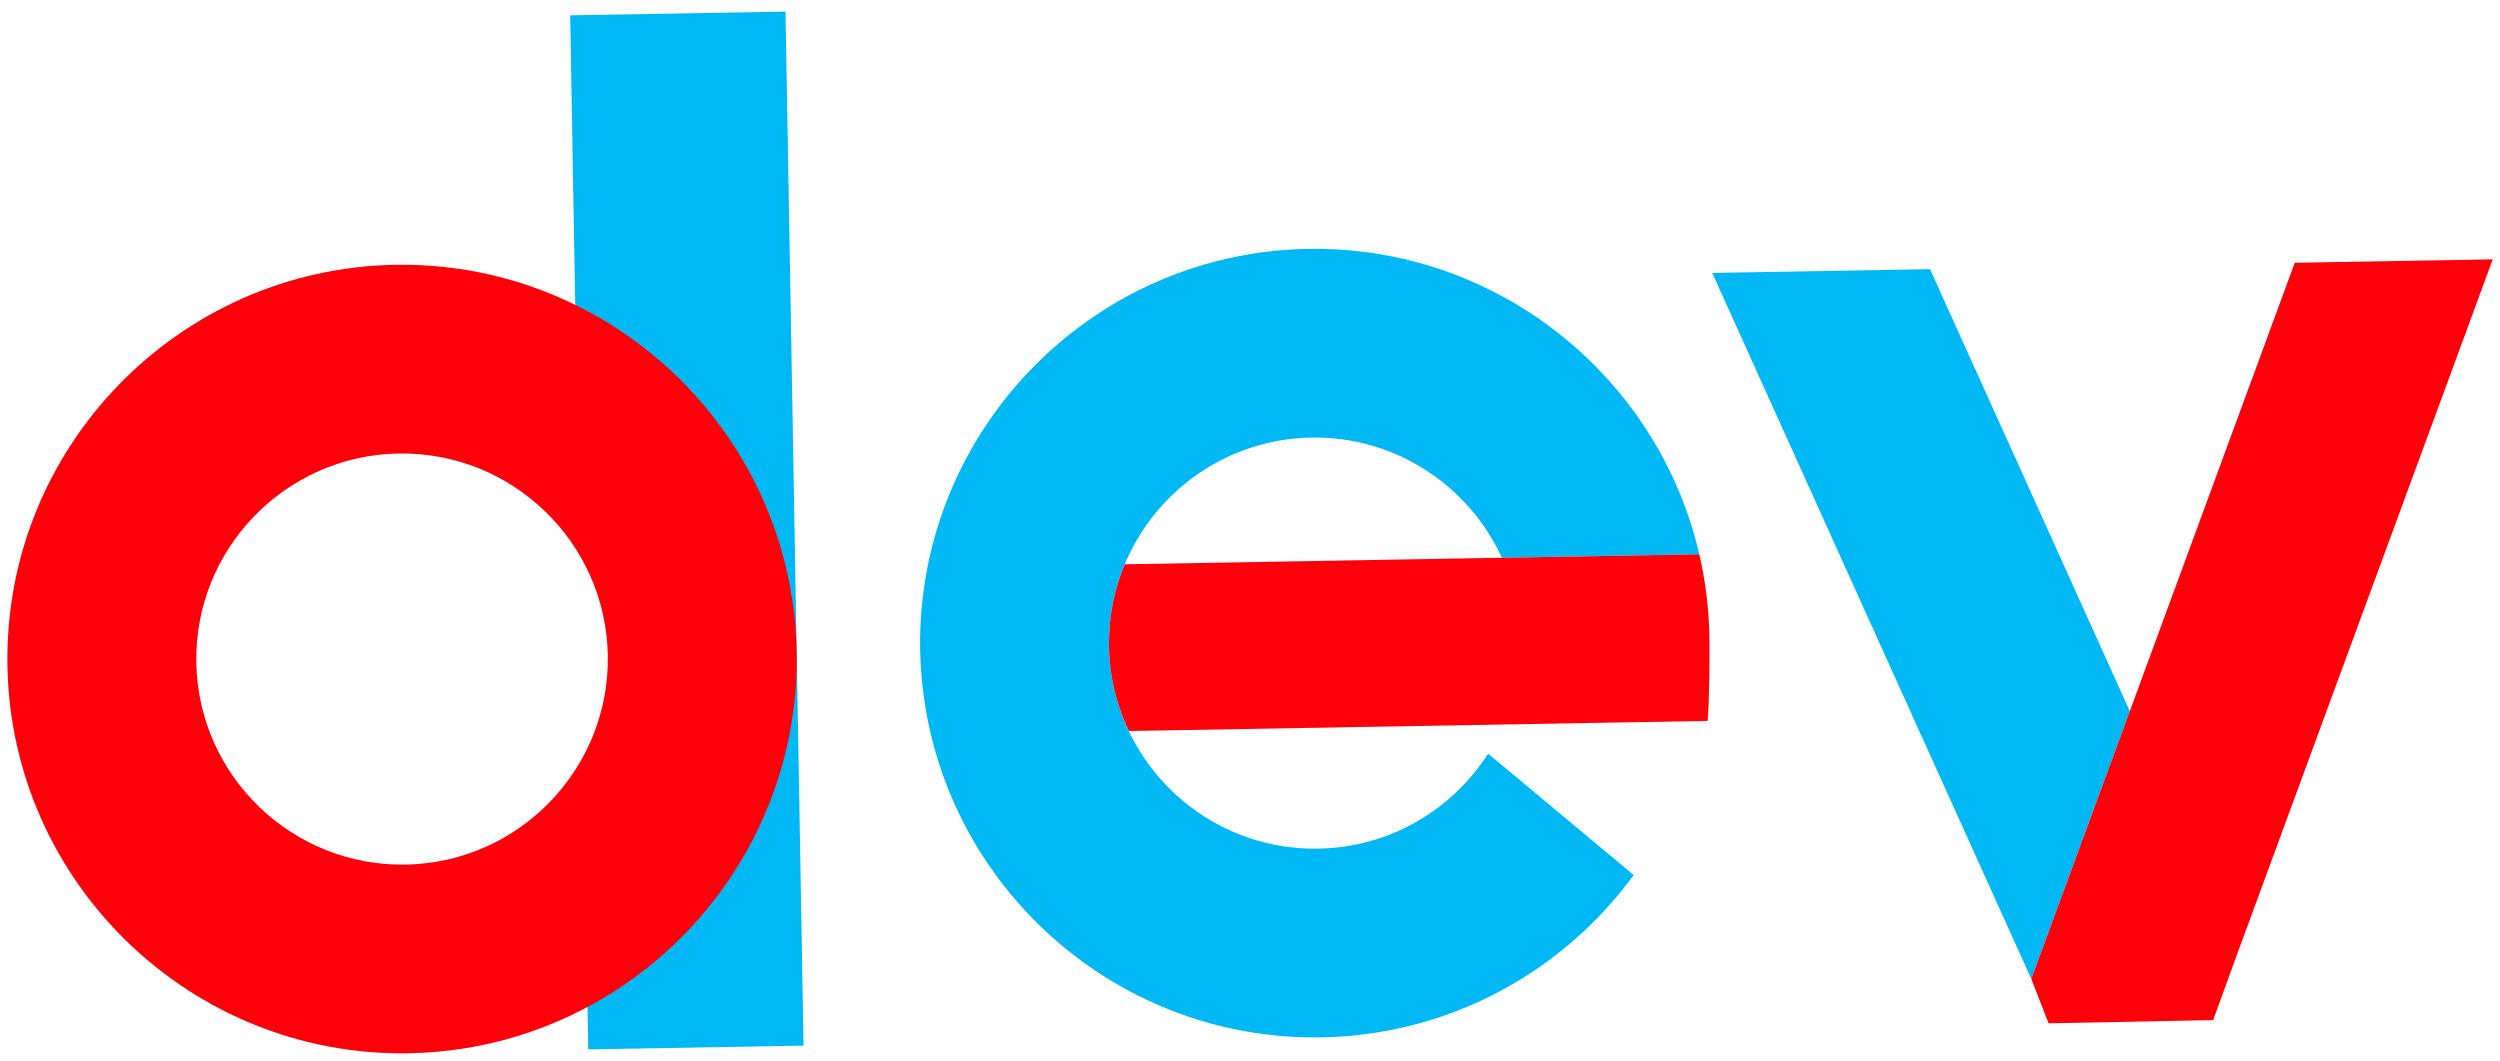 <?xml version="1.0" encoding="UTF-8" standalone="no"?>
<svg width="198px" height="84px" viewBox="0 0 198 84" version="1.1" xmlns="http://www.w3.org/2000/svg" xmlns:xlink="http://www.w3.org/1999/xlink" xmlns:sketch="http://www.bohemiancoding.com/sketch/ns">
    <!-- Generator: Sketch 3.4.4 (17249) - http://www.bohemiancoding.com/sketch -->
    <title>cyan + rojo </title>
    <desc>Created with Sketch.</desc>
    <defs></defs>
    <g id="Page-1" stroke="none" stroke-width="1" fill="none" fill-rule="evenodd" sketch:type="MSPage">
        <g id="cyan-+-rojo-" sketch:type="MSLayerGroup" transform="translate(99.888, 41.505) rotate(-1) translate(-99.888, -41.505) translate(-0.269, -1.259)">
            <g id="cyan" transform="translate(46.068, 1.289)" fill="#00B8F4" sketch:type="MSShapeGroup">
                <path d="M0.071,24.359 C9.023,29.857 15.007,39.731 15.007,50.978 C15.007,62.224 9.023,72.098 0.071,77.597 L0.071,82.144 L17.127,82.144 L17.127,0.235 L0.071,0.235 L0.071,24.359 Z" id="Fill-1"></path>
                <path d="M58.164,67.259 C50.556,67.259 44.151,62.025 42.364,54.971 C42.04,53.693 41.866,52.355 41.866,50.978 C41.866,48.666 42.355,46.467 43.227,44.473 C45.745,38.724 51.491,34.696 58.164,34.696 C64.837,34.696 70.583,38.724 73.101,44.473 L88.737,44.473 C86.93,35.988 81.664,28.766 74.487,24.359 C69.733,21.438 64.143,19.75 58.164,19.75 C43.161,19.75 30.597,30.366 27.593,44.473 C27.146,46.572 26.905,48.747 26.905,50.978 C26.905,52.331 27.002,53.662 27.17,54.971 C29.14,70.31 42.284,82.205 58.164,82.205 C64.143,82.205 69.733,80.517 74.487,77.597 C77.823,75.548 80.745,72.892 83.1,69.783 L71.742,59.97 C68.82,64.36 63.825,67.259 58.164,67.259" id="Fill-2"></path>
                <path d="M107.403,22.214 L90.15,22.214 L114.442,78.561 L122.612,57.493 L107.403,22.214" id="Fill-3"></path>
            </g>
            <g id="rojo" transform="translate(0.345, 20.588)" fill="#FF000A" sketch:type="MSShapeGroup">
                <path d="M47.913,5.06 C43.16,2.139 37.569,0.451 31.59,0.451 C14.354,0.451 0.332,14.459 0.332,31.679 C0.332,48.898 14.354,62.906 31.59,62.906 C37.569,62.906 43.16,61.218 47.913,58.298 C56.866,52.799 62.849,42.925 62.849,31.679 C62.849,20.432 56.866,10.558 47.913,5.06 L47.913,5.06 Z M31.59,47.961 C22.604,47.961 15.293,40.657 15.293,31.679 C15.293,22.7 22.604,15.397 31.59,15.397 C40.577,15.397 47.889,22.7 47.889,31.679 C47.889,40.657 40.577,47.961 31.59,47.961 L31.59,47.961 Z" id="Fill-1"></path>
                <path d="M182.016,2.915 L160.164,59.262 L161.473,62.798 L174.508,62.773 L176.591,57.346 L197.7,2.915 L182.016,2.915" id="Fill-2"></path>
                <path d="M134.889,38.381 C135.057,37.073 135.146,33.031 135.146,31.679 C135.146,29.448 134.907,27.273 134.46,25.174 L88.95,25.174 C88.623,25.922 88.35,26.699 88.136,27.499 C87.922,28.299 87.768,29.124 87.679,29.967 C87.62,30.53 87.589,31.101 87.589,31.679 C87.589,33.056 87.763,34.394 88.087,35.672 C88.325,36.611 88.65,37.515 89.043,38.381 L134.889,38.381" id="Fill-3"></path>
            </g>
        </g>
    </g>
</svg>